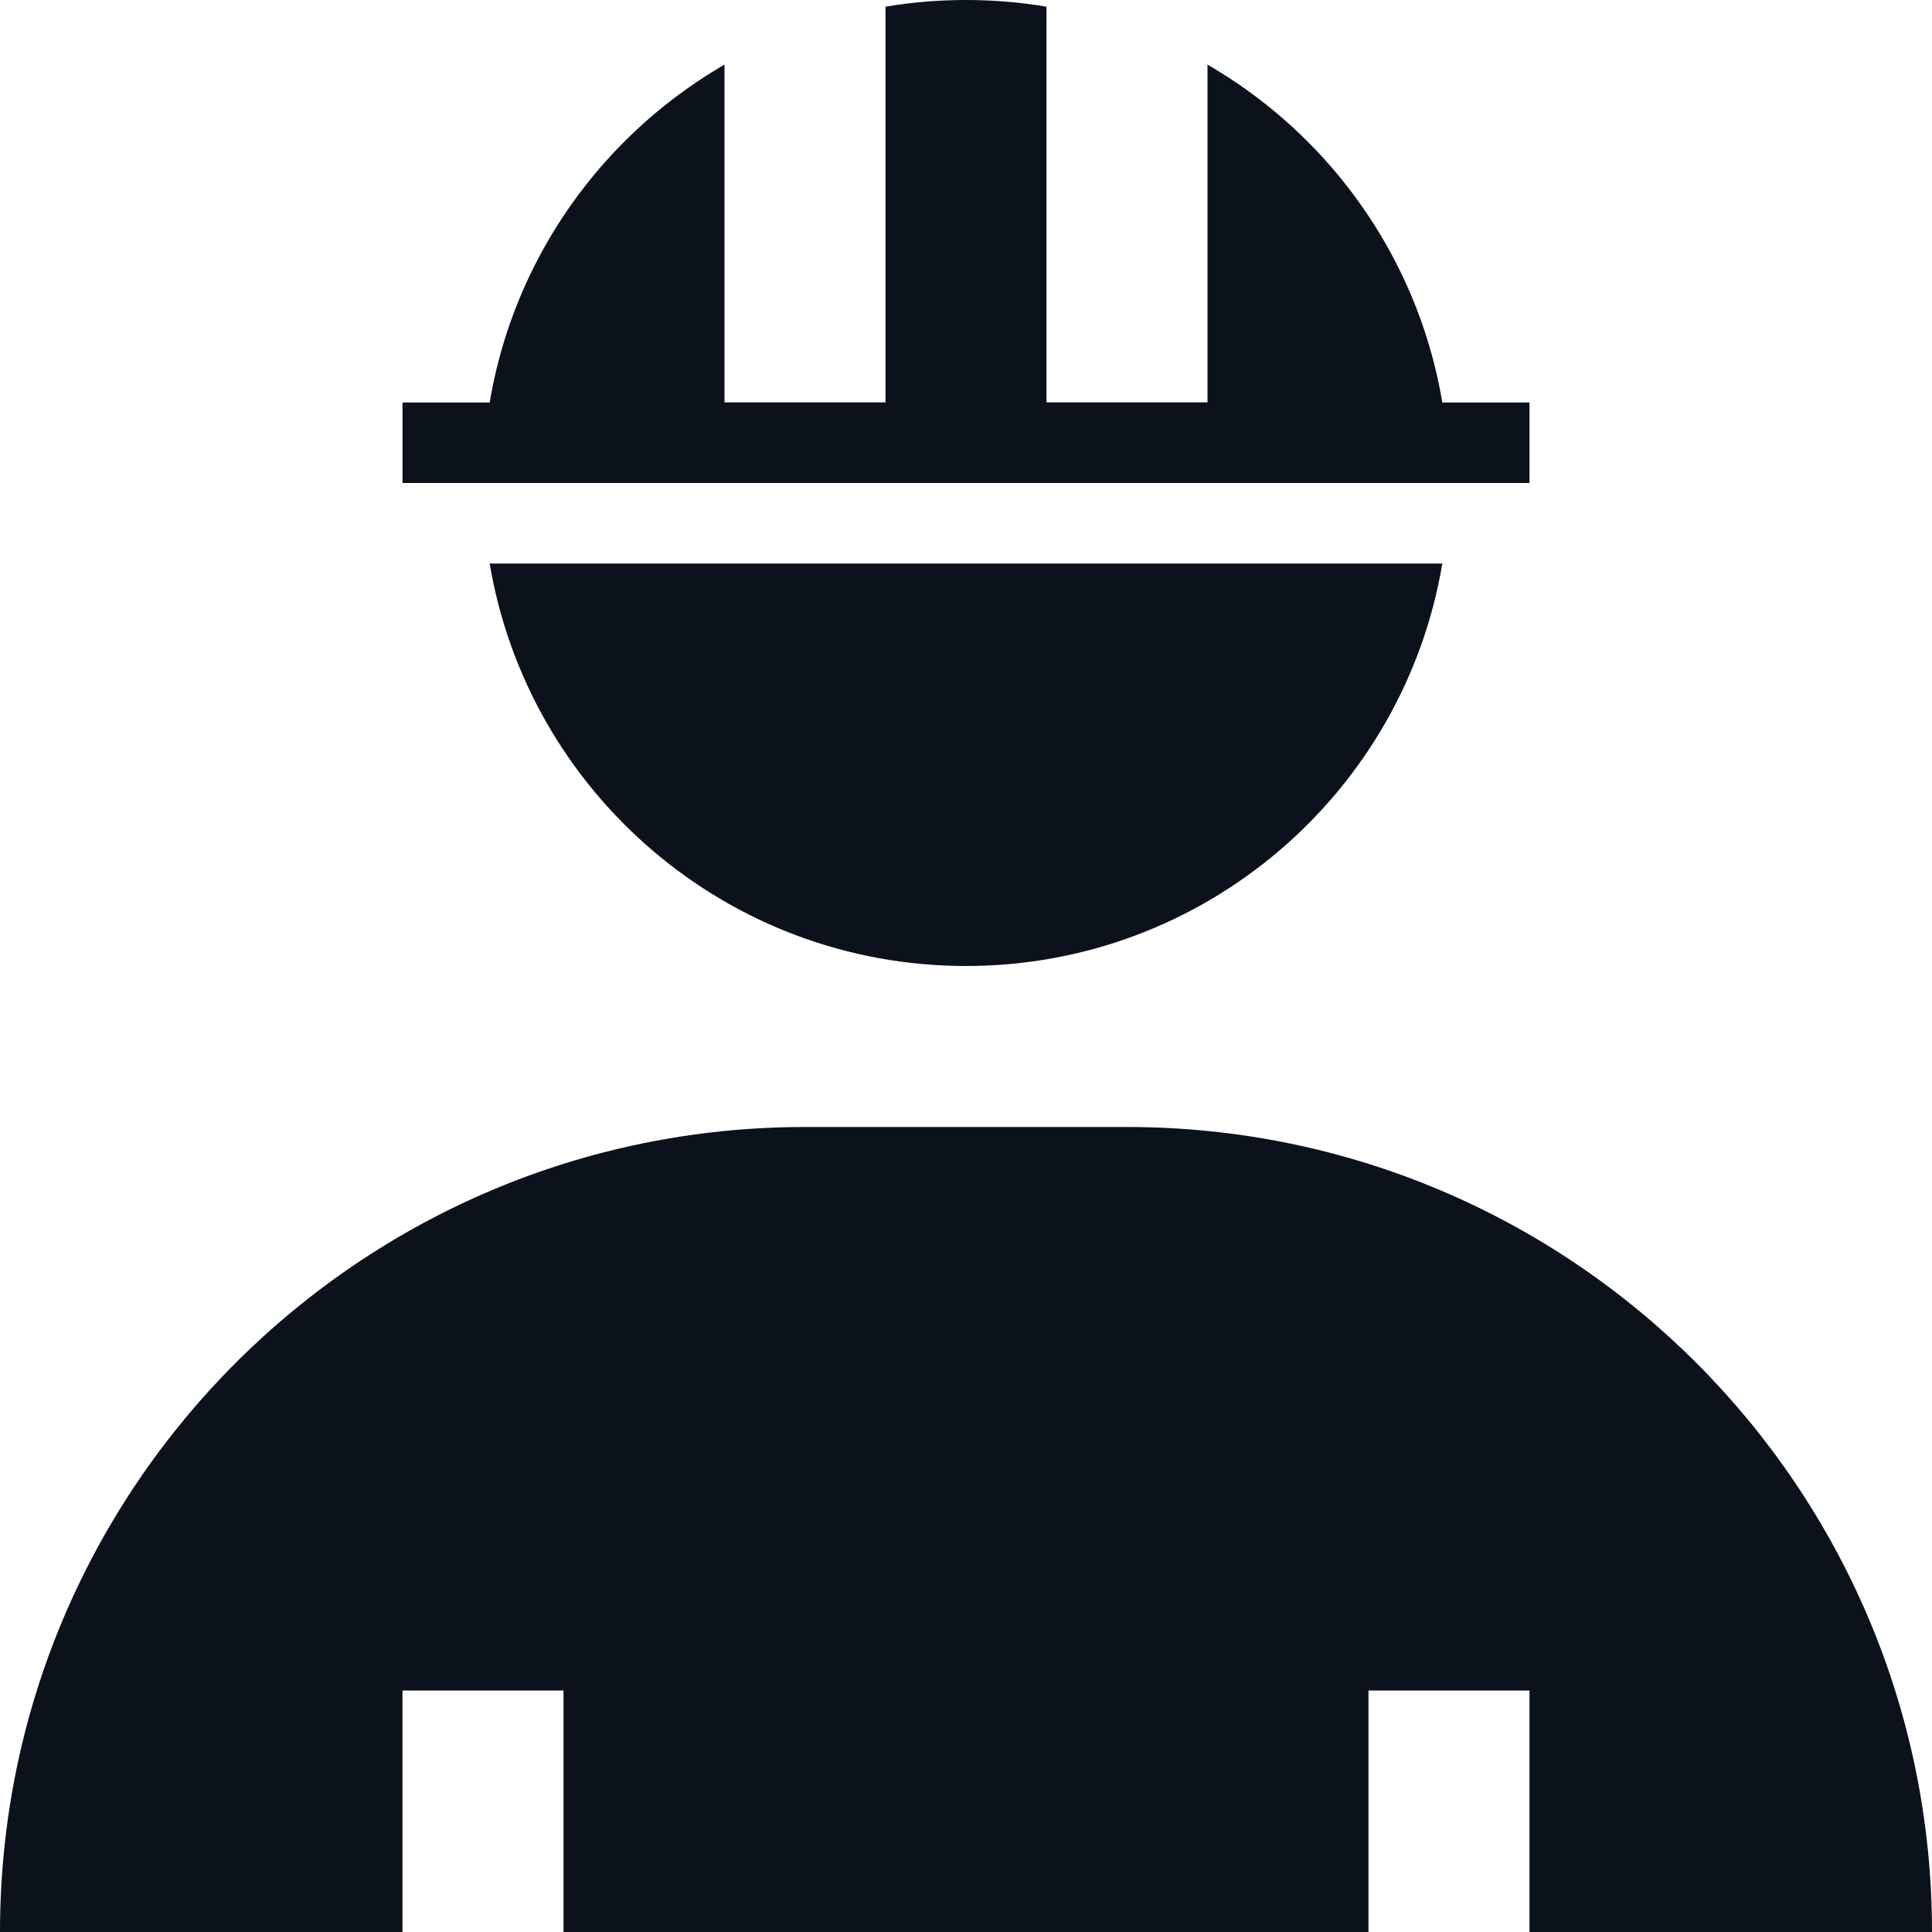 <svg width="24" height="24" viewBox="0 0 24 24" fill="none" xmlns="http://www.w3.org/2000/svg">
<g clip-path="url(#clip0_453_14199)">
<path d="M0 24C0 18.477 4.477 14 10 14H14C19.523 14 24 18.477 24 24H19V21H17V24H7V21H5V24H0Z" fill="#0C121C"/>
<path fill-rule="evenodd" clip-rule="evenodd" d="M6.083 7C6.559 9.838 9.027 12 12 12C14.973 12 17.441 9.838 17.917 7H6.083ZM13 0.083C12.675 0.028 12.341 0 12 0C11.659 0 11.325 0.028 11 0.083V5H9L9 0.803C7.207 1.84 6 3.779 6 6H18C18 3.779 16.793 1.84 15 0.803V5H13V0.083Z" fill="#0C121C"/>
<rect x="5" y="5" width="14" height="1" fill="#0C121C"/>
</g>
<defs>
<clipPath id="clip0_453_14199">
<rect width="24" height="24" fill="white"/>
</clipPath>
</defs>
</svg>
